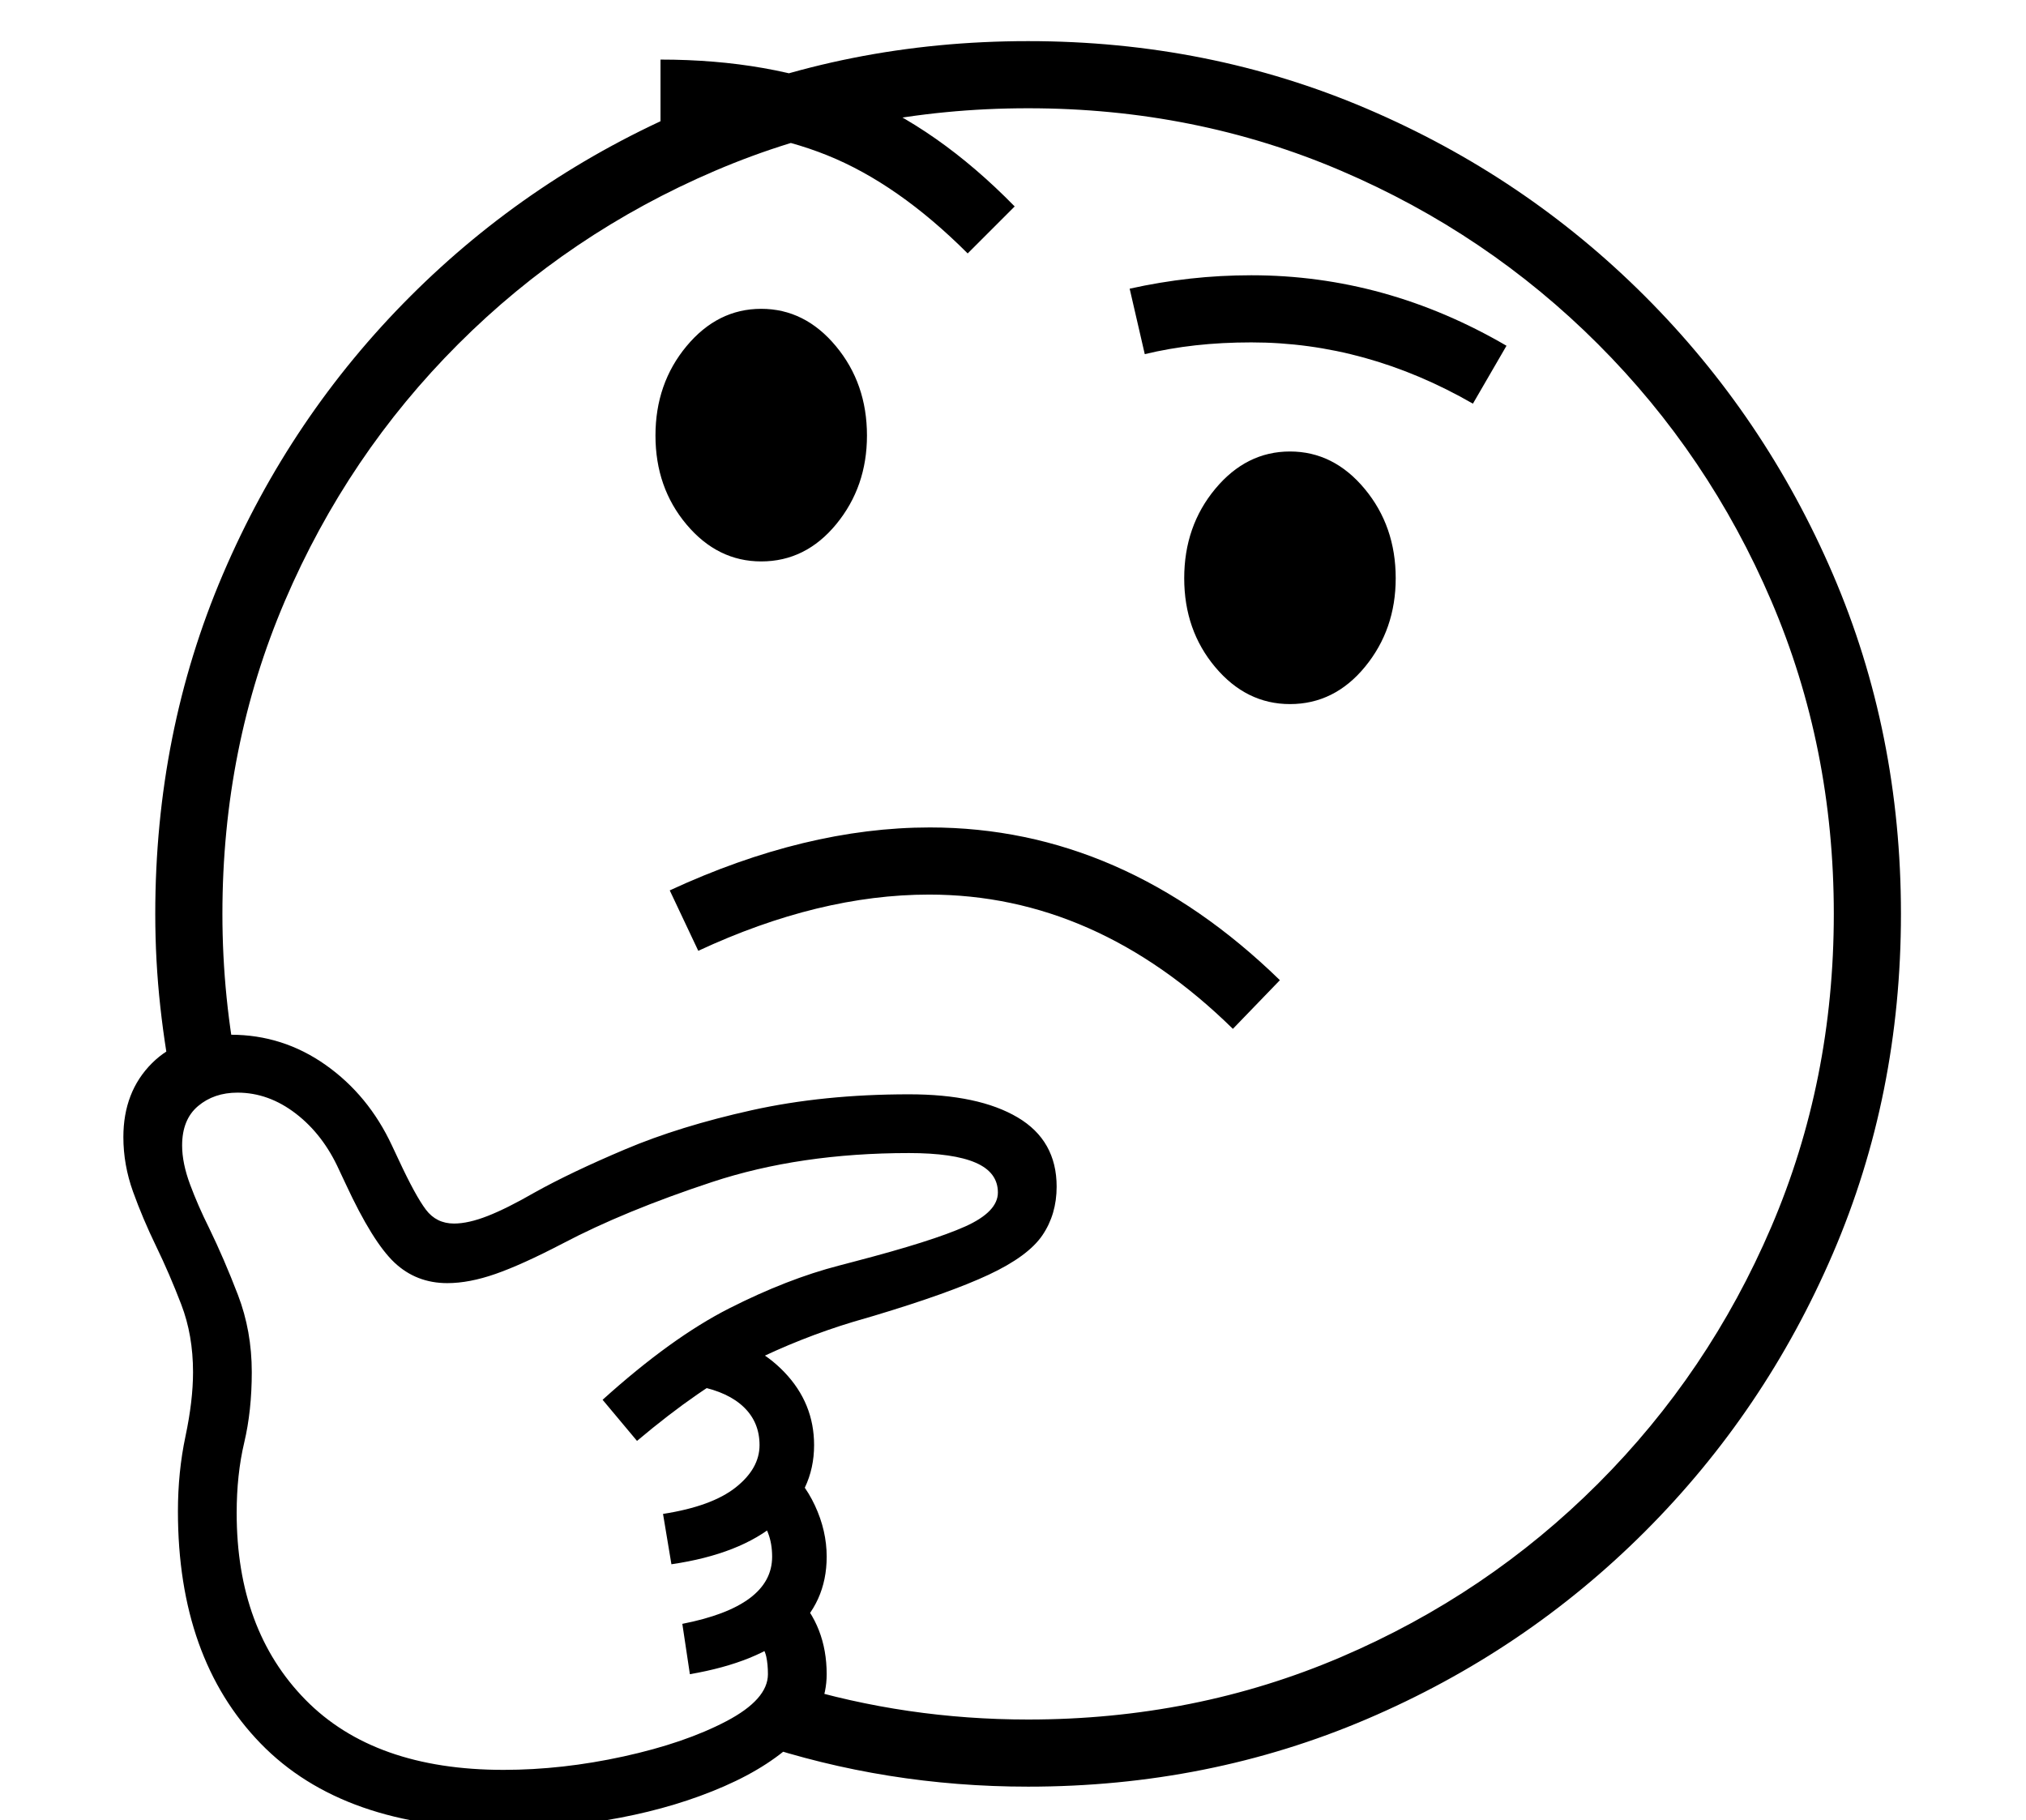 <?xml version="1.0" standalone="no"?>
<!DOCTYPE svg PUBLIC "-//W3C//DTD SVG 1.1//EN" "http://www.w3.org/Graphics/SVG/1.1/DTD/svg11.dtd">
<svg xmlns="http://www.w3.org/2000/svg" xmlns:xlink="http://www.w3.org/1999/xlink" version="1.1"
   viewBox="94 -151 2414 2169">
   <path fill="currentColor"
      d="M1319 1978q-169 0 -325 -52l45 -69q135 41 280 41q199 0 373 -74.5t306 -206.5t206.5 -306t74.5 -373t-74.5 -373t-206.5 -306t-306 -206.5t-373 -74.5t-373 74.5t-306 206.5t-206.5 306t-74.5 373q0 100 20 198l-77 20q-11 -53 -17 -107.5t-6 -110.5q0 -216 80.5 -404.5
t223.5 -331.5t331.5 -223.5t404.5 -80.5q215 0 403.5 80.5t331.5 223.5t224 331.5t81 404.5t-81 404.5t-224 331.5t-331.5 223.5t-403.5 80.5zM694 2028q-191 0 -289.5 -101.5t-98.5 -276.5q0 -47 9 -89.5t9 -76.5q0 -44 -14 -80.5t-30 -69.5t-27.5 -65t-11.5 -65
q0 -54 34 -88t94 -34q62 0 113 36t79 96l8 17q20 43 32.5 59.5t33.5 16.5q17 0 40 -9t56 -28q43 -24 108 -51.5t150.5 -46.5t187.5 -19q83 0 129.5 27.5t46.5 82.5q0 33 -17 58t-64 47t-137 49l-24 7q-63 19 -122.5 48.5t-135.5 93.5l-41 -49q82 -74 151 -109t131 -51l19 -5
q92 -24 131 -41.5t39 -40.5q0 -24 -26.5 -35.5t-79.5 -11.5q-130 0 -234.5 34.5t-178.5 73.5q-48 25 -79.5 36t-57.5 11q-37 0 -63 -24.5t-58 -93.5l-8 -17q-19 -42 -51.5 -67t-69.5 -25q-28 0 -47 16t-19 47q0 21 9.5 46.5t22.5 51.5q18 37 34.5 80t16.5 92q0 46 -9 84
t-9 84q0 139 82 222.5t236 83.5q70 0 143 -16t122.5 -42t49.5 -56q0 -12 -2 -21t-10 -21l45 -53q37 38 37 95q0 42 -33 75.5t-89 58t-124 37.5t-139 13zM916 1844l-9 -60q107 -21 107 -80q0 -31 -19 -50l34 -57q22 16 36 46t14 61q0 55 -41 90.5t-122 49.5zM894 1713
l-10 -60q58 -9 86.5 -31.5t28.5 -50.5q0 -27 -18.5 -45t-53.5 -25l15 -60q51 6 86.5 43t35.5 87q0 55 -44 92.5t-126 49.5zM1563 1075q-163 -160 -362 -160q-131 0 -275 67l-34 -72q162 -75 310 -75q230 0 417 182zM1001 518q-52 0 -89 -44t-37 -106t37 -106.5t89 -44.5
t89 44.5t37 106.5q0 61 -36.5 105.5t-89.5 44.5zM1247 151q-83 -83 -167.5 -117t-198.5 -34v-80q130 0 230 40.5t192 134.5zM1631 688q-52 0 -89 -44t-37 -106t37 -106.5t89 -44.5t89 44.5t37 106.5q0 61 -36.5 105.5t-89.5 44.5zM1849 330q-127 -73 -264 -73
q-35 0 -66.5 3.5t-60.5 10.5l-18 -78q36 -8 72 -12t73 -4q160 0 304 84z" />
</svg>